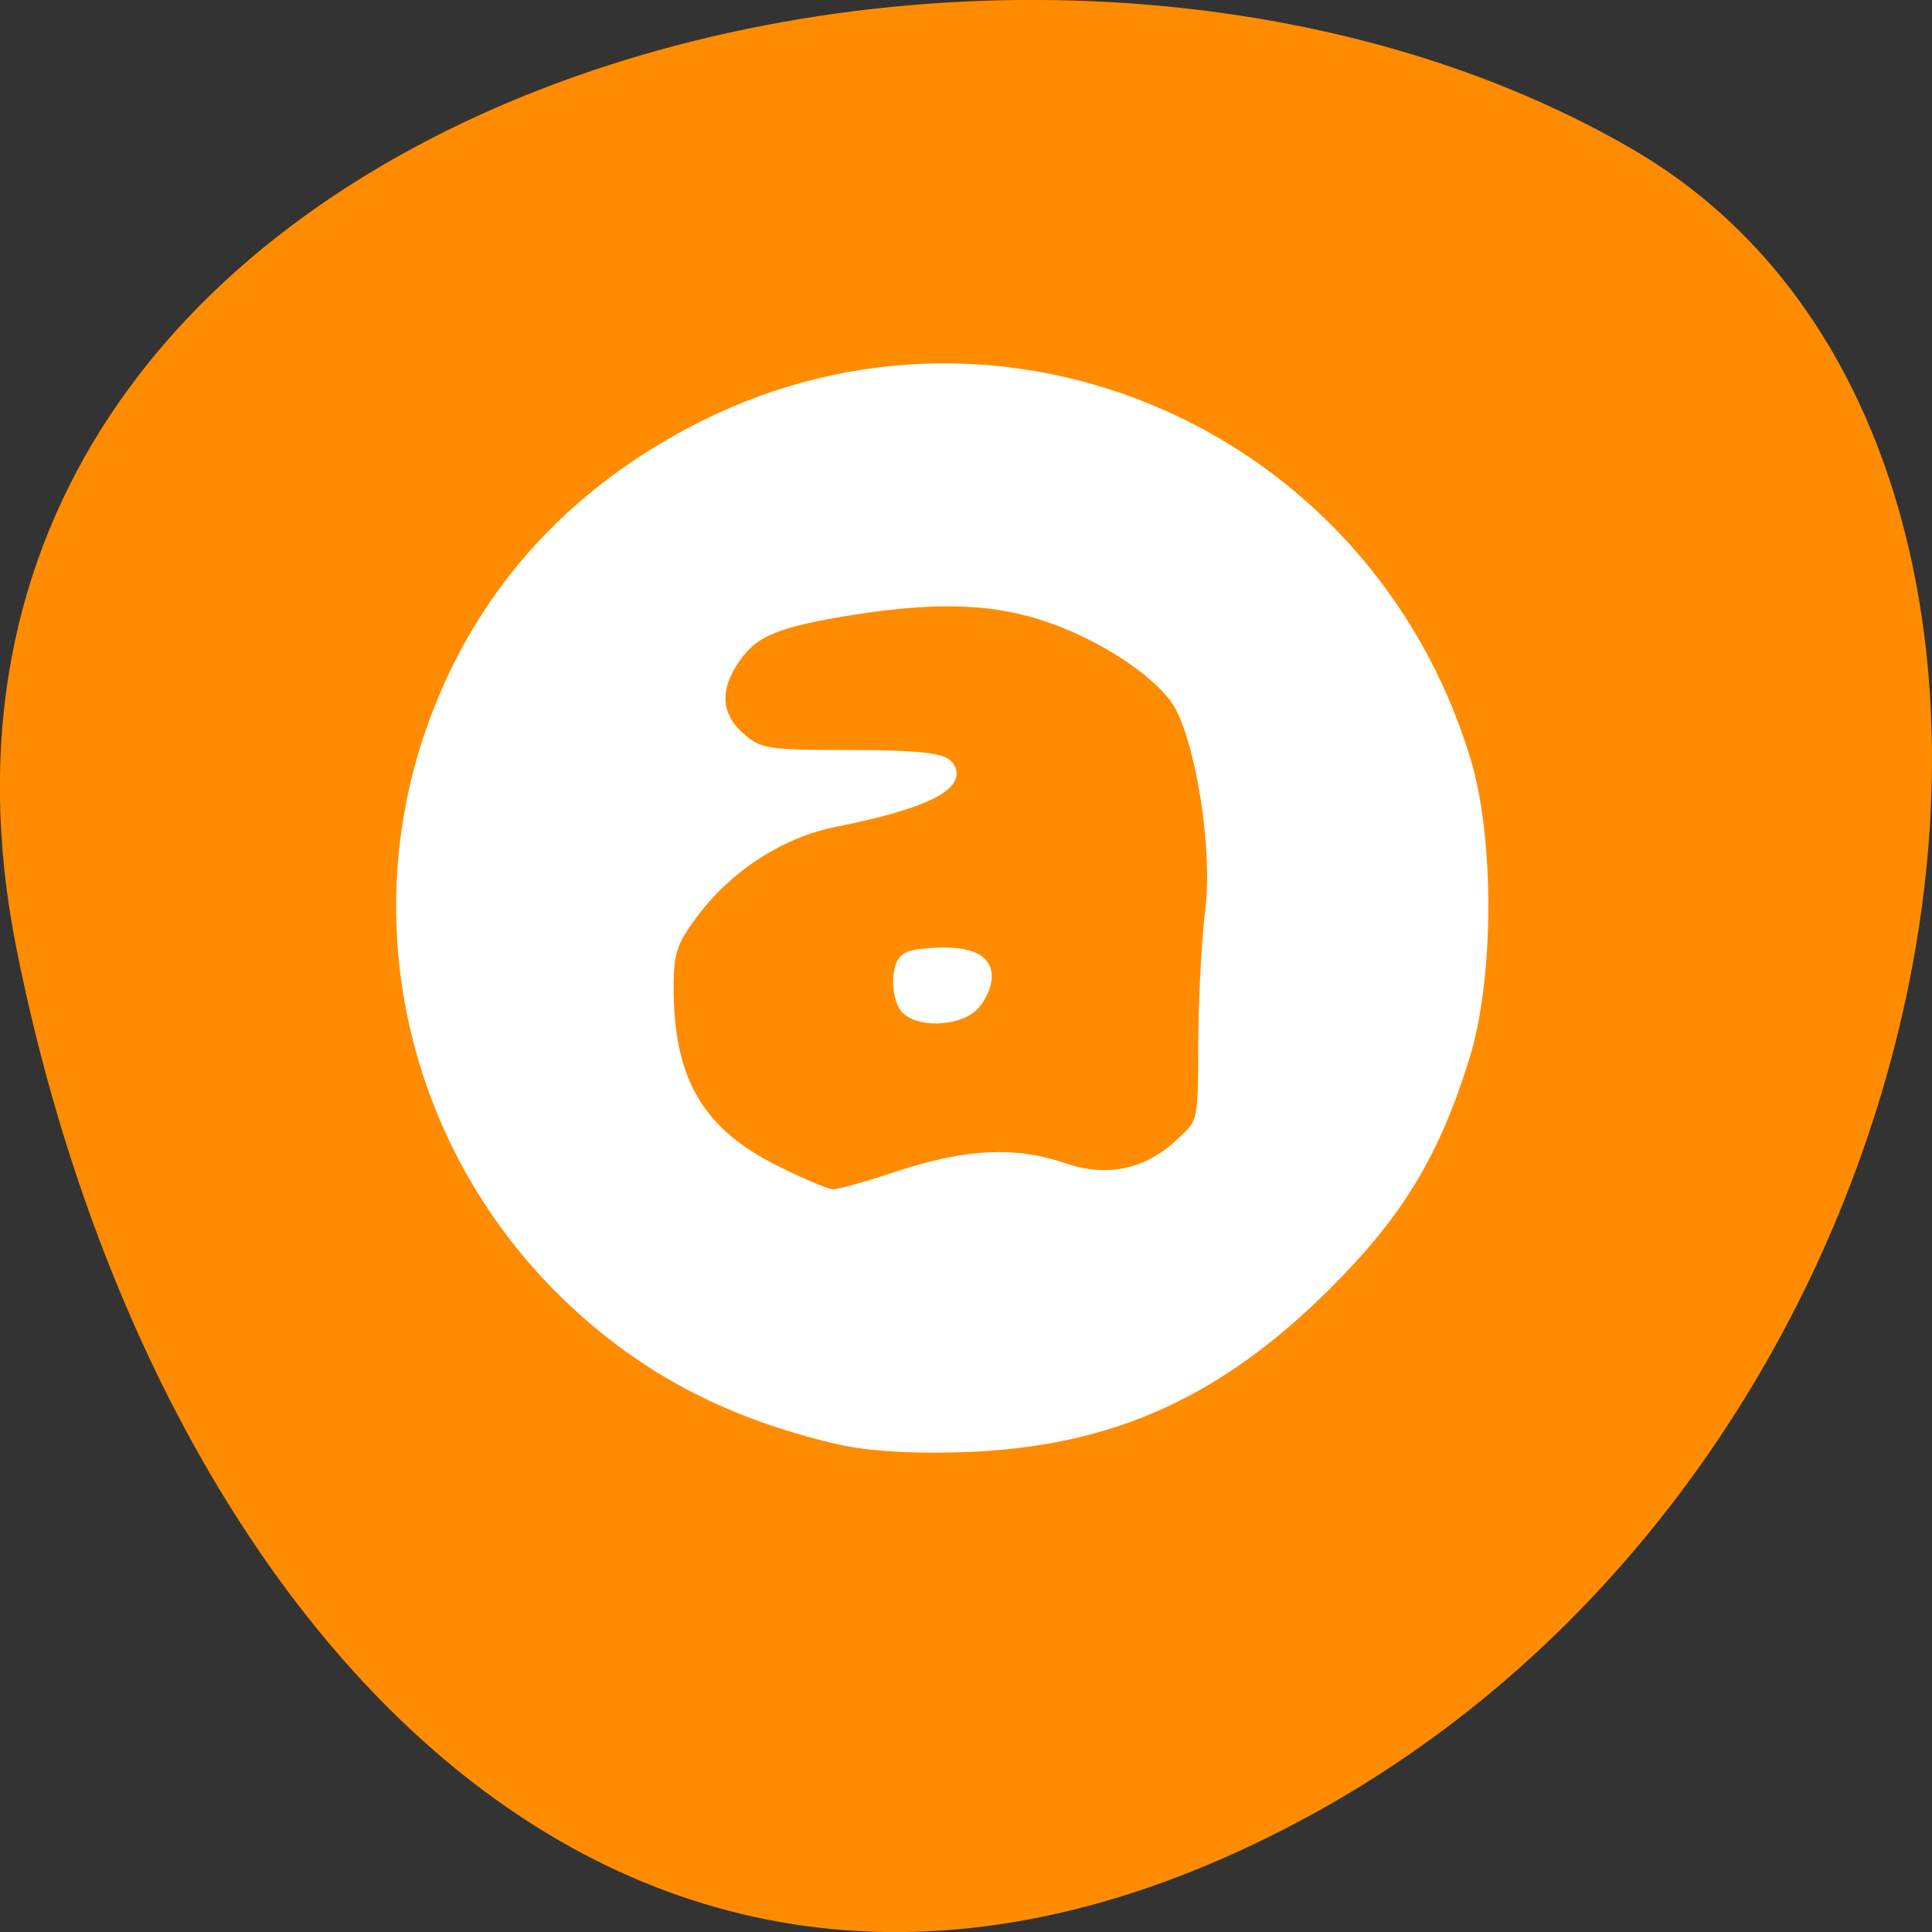 
<svg xmlns="http://www.w3.org/2000/svg" xmlns:xlink="http://www.w3.org/1999/xlink" width="16px" height="16px" viewBox="0 0 16 16" version="1.1">
<rect x="0" y="0" width="16" height="16" fill="#333333" stroke="none"/>
<g id="surface1">
<path style=" stroke:none;fill-rule:nonzero;fill:rgb(100%,54.902%,0%);fill-opacity:1;" d="M 0.137 7.859 C -1.262 0.863 8.32 -1.793 13.523 1.238 C 17.672 3.652 16.484 11.926 10.891 15.012 C 5.293 18.098 1.258 13.473 0.137 7.859 Z M 0.137 7.859 "/>
<path style="fill-rule:evenodd;fill:rgb(100%,100%,100%);fill-opacity:1;stroke-width:1.155;stroke-linecap:butt;stroke-linejoin:miter;stroke:rgb(100%,100%,100%);stroke-opacity:1;stroke-miterlimit:4;" d="M 117.243 205.644 C 101.806 202.082 90.056 195.707 79.743 185.394 C 60.431 166.019 53.618 137.394 62.306 111.582 C 68.493 93.207 81.056 79.019 99.056 70.019 C 139.243 49.957 187.431 70.957 200.868 114.457 C 204.181 125.019 204.118 143.894 200.806 154.519 C 196.806 167.394 191.993 175.332 182.493 184.832 C 167.868 199.457 153.431 205.957 133.931 206.644 C 127.118 206.894 121.181 206.519 117.243 205.644 Z M 125.431 170.144 C 134.368 167.269 140.743 166.957 147.306 169.207 C 152.931 171.144 158.243 170.019 162.493 166.082 C 165.806 163.019 165.681 163.582 165.743 151.457 C 165.806 146.144 166.181 138.644 166.681 134.707 C 167.618 127.019 165.618 113.519 162.681 107.769 C 160.618 103.769 152.993 98.519 145.431 95.894 C 138.243 93.332 130.556 93.019 119.306 94.769 C 108.993 96.394 105.931 97.644 103.493 101.082 C 100.556 105.207 100.743 108.832 104.056 111.707 C 106.556 113.894 107.681 114.019 118.681 114.019 C 127.493 114.019 130.931 114.394 131.806 115.394 C 133.993 118.082 128.868 120.707 116.618 123.144 C 109.618 124.519 102.618 128.957 97.993 135.019 C 94.993 138.957 94.493 140.394 94.493 145.082 C 94.493 157.582 98.493 164.457 108.868 169.582 C 112.243 171.269 115.618 172.707 116.368 172.707 C 117.118 172.707 121.181 171.582 125.431 170.144 Z M 125.431 170.144 " transform="matrix(0.062,0,0,0.062,-0.316,-0.822)"/>
<path style="fill-rule:evenodd;fill:rgb(100%,100%,100%);fill-opacity:1;stroke-width:1.155;stroke-linecap:butt;stroke-linejoin:miter;stroke:rgb(100%,100%,100%);stroke-opacity:1;stroke-miterlimit:4;" d="M 125.931 147.957 C 125.243 147.207 124.868 145.269 124.993 143.707 C 125.306 141.269 125.868 140.769 128.743 140.519 C 134.243 140.019 136.993 141.082 136.993 143.707 C 136.993 145.019 136.118 146.832 135.118 147.769 C 132.868 149.832 127.556 149.957 125.931 147.957 Z M 125.931 147.957 " transform="matrix(0.062,0,0,0.062,-0.316,-0.822)"/>
</g>
</svg>

